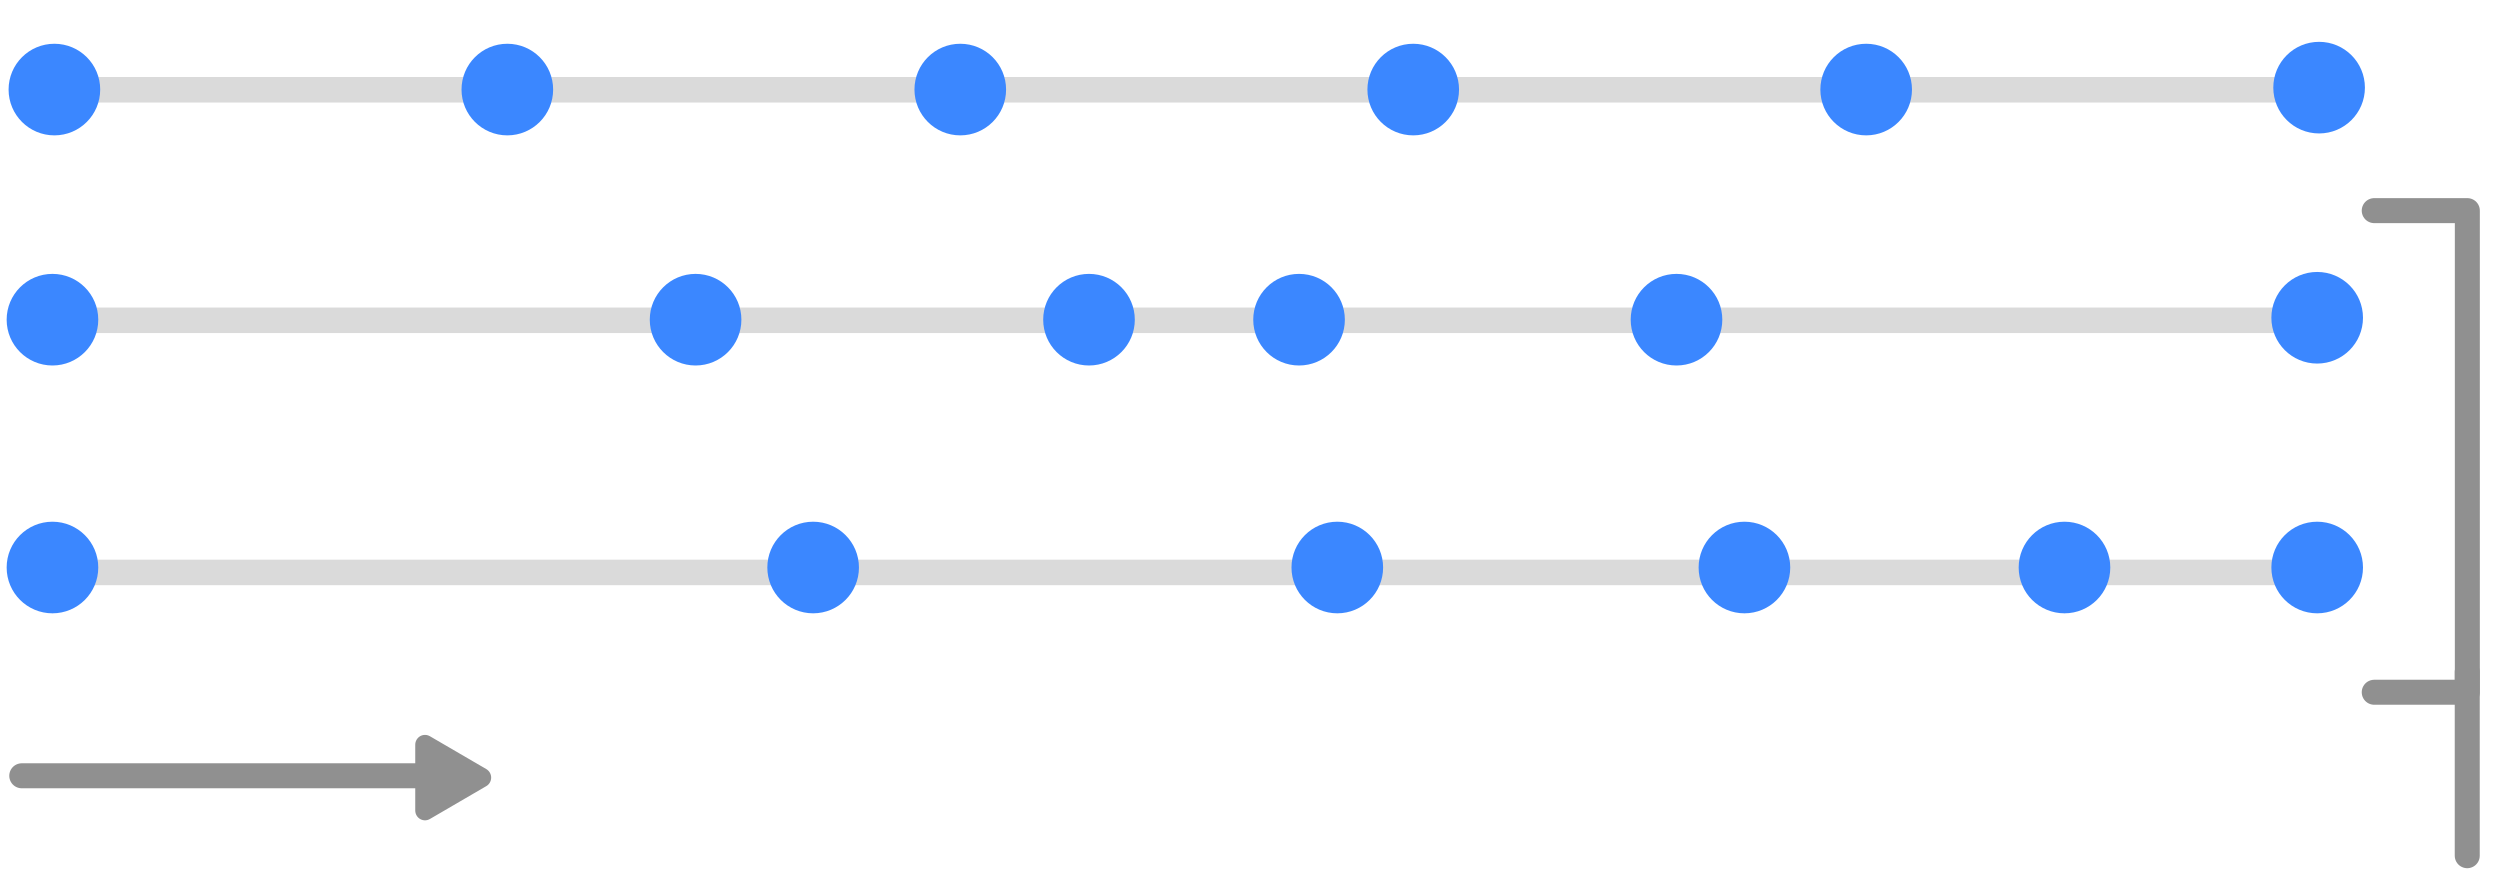 <?xml version="1.0" encoding="UTF-8" standalone="no"?>
<!-- Created with Inkscape (http://www.inkscape.org/) -->

<svg
   width="300"
   height="105"
   id="svg2860"
   version="1.1"
   sodipodi:docname="FEM_MeshTransfiniteCurveLight.svg"
   inkscape:version="1.4.1 (93de688d07, 2025-03-30)"
   xmlns:inkscape="http://www.inkscape.org/namespaces/inkscape"
   xmlns:sodipodi="http://sodipodi.sourceforge.net/DTD/sodipodi-0.dtd"
   xmlns:xlink="http://www.w3.org/1999/xlink"
   xmlns="http://www.w3.org/2000/svg"
   xmlns:svg="http://www.w3.org/2000/svg"
   xmlns:rdf="http://www.w3.org/1999/02/22-rdf-syntax-ns#"
   xmlns:cc="http://creativecommons.org/ns#"
   xmlns:dc="http://purl.org/dc/elements/1.1/">
  <sodipodi:namedview
     id="namedview1"
     pagecolor="#505050"
     bordercolor="#eeeeee"
     borderopacity="1"
     inkscape:showpageshadow="0"
     inkscape:pageopacity="0"
     inkscape:pagecheckerboard="0"
     inkscape:deskcolor="#505050"
     inkscape:zoom="12.210937"
     inkscape:cx="273.19771"
     inkscape:cy="48.030712"
     inkscape:window-width="3200"
     inkscape:window-height="1772"
     inkscape:window-x="0"
     inkscape:window-y="0"
     inkscape:window-maximized="1"
     inkscape:current-layer="layer1"
     showguides="true"
     showgrid="false" />
  <defs
     id="defs2862">
    <linearGradient
       gradientTransform="translate(0,-4)"
       xlink:href="#linearGradient3767"
       id="linearGradient3773"
       x1="22.117"
       y1="55.718"
       x2="17.329"
       y2="21.311"
       gradientUnits="userSpaceOnUse" />
    <linearGradient
       id="linearGradient3767">
      <stop
         style="stop-color:#edd400;stop-opacity:1"
         offset="0"
         id="stop3769" />
      <stop
         style="stop-color:#fce94f;stop-opacity:1"
         offset="1"
         id="stop3771" />
    </linearGradient>
    <linearGradient
       gradientTransform="translate(0,-4)"
       xlink:href="#linearGradient3777"
       id="linearGradient3783"
       x1="53.897"
       y1="51.18"
       x2="47.502"
       y2="21.837"
       gradientUnits="userSpaceOnUse" />
    <linearGradient
       id="linearGradient3777">
      <stop
         style="stop-color:#c4a000;stop-opacity:1"
         offset="0"
         id="stop3779" />
      <stop
         style="stop-color:#edd400;stop-opacity:1"
         offset="1"
         id="stop3781" />
    </linearGradient>
  </defs>
  <g
     id="layer1"
     style="display:inline">
    <path
       style="fill:#3b87ff;stroke:#dadada;stroke-width:3.063;stroke-linecap:round;stroke-linejoin:round;stroke-opacity:1"
       d="M 3.384,10.775 H 280.083"
       id="path1" />
    <circle
       style="display:inline;fill:#3b87ff;fill-opacity:1;stroke:none;stroke-width:4.704;stroke-linecap:round;stroke-linejoin:round;stroke-dasharray:none;stroke-opacity:1"
       id="circle1"
       cx="6.527"
       cy="10.748"
       r="5.497" />
    <circle
       style="display:inline;fill:#3b87ff;fill-opacity:1;stroke:none;stroke-width:4.704;stroke-linecap:round;stroke-linejoin:round;stroke-dasharray:none;stroke-opacity:1"
       id="circle2"
       cx="115.233"
       cy="10.748"
       r="5.497" />
    <circle
       style="display:inline;fill:#3b87ff;fill-opacity:1;stroke:none;stroke-width:4.704;stroke-linecap:round;stroke-linejoin:round;stroke-dasharray:none;stroke-opacity:1"
       id="circle3"
       cx="278.293"
       cy="10.517"
       r="5.497" />
    <circle
       style="display:inline;fill:#3b87ff;fill-opacity:1;stroke:none;stroke-width:4.704;stroke-linecap:round;stroke-linejoin:round;stroke-dasharray:none;stroke-opacity:1"
       id="circle4"
       cx="223.94"
       cy="10.748"
       r="5.497" />
    <circle
       style="display:inline;fill:#3b87ff;fill-opacity:1;stroke:none;stroke-width:4.704;stroke-linecap:round;stroke-linejoin:round;stroke-dasharray:none;stroke-opacity:1"
       id="circle5"
       cx="169.587"
       cy="10.748"
       r="5.497" />
    <circle
       style="display:inline;fill:#3b87ff;fill-opacity:1;stroke:none;stroke-width:4.704;stroke-linecap:round;stroke-linejoin:round;stroke-dasharray:none;stroke-opacity:1"
       id="circle6"
       cx="60.88"
       cy="10.748"
       r="5.497" />
    <path
       style="fill:#3b87ff;stroke:#dadada;stroke-width:3.063;stroke-linecap:round;stroke-linejoin:round;stroke-opacity:1"
       d="M 3.166,38.439 H 279.866"
       id="path6" />
    <circle
       style="display:inline;fill:#3b87ff;fill-opacity:1;stroke:none;stroke-width:4.704;stroke-linecap:round;stroke-linejoin:round;stroke-dasharray:none;stroke-opacity:1"
       id="circle7"
       cx="6.295"
       cy="38.363"
       r="5.497" />
    <circle
       style="display:inline;fill:#3b87ff;fill-opacity:1;stroke:none;stroke-width:4.704;stroke-linecap:round;stroke-linejoin:round;stroke-dasharray:none;stroke-opacity:1"
       id="circle8"
       cx="130.68"
       cy="38.363"
       r="5.497" />
    <circle
       style="display:inline;fill:#3b87ff;fill-opacity:1;stroke:none;stroke-width:4.704;stroke-linecap:round;stroke-linejoin:round;stroke-dasharray:none;stroke-opacity:1"
       id="circle9"
       cx="278.062"
       cy="38.131"
       r="5.497" />
    <circle
       style="display:inline;fill:#3b87ff;fill-opacity:1;stroke:none;stroke-width:4.704;stroke-linecap:round;stroke-linejoin:round;stroke-dasharray:none;stroke-opacity:1"
       id="circle10"
       cx="201.18"
       cy="38.363"
       r="5.497" />
    <circle
       style="display:inline;fill:#3b87ff;fill-opacity:1;stroke:none;stroke-width:4.704;stroke-linecap:round;stroke-linejoin:round;stroke-dasharray:none;stroke-opacity:1"
       id="circle11"
       cx="155.886"
       cy="38.363"
       r="5.497" />
    <circle
       style="display:inline;fill:#3b87ff;fill-opacity:1;stroke:none;stroke-width:4.704;stroke-linecap:round;stroke-linejoin:round;stroke-dasharray:none;stroke-opacity:1"
       id="circle12"
       cx="83.47"
       cy="38.363"
       r="5.497" />
    <path
       style="fill:#3b87ff;stroke:#dadada;stroke-width:3.063;stroke-linecap:round;stroke-linejoin:round;stroke-opacity:1"
       d="M 3.166,68.691 H 279.866"
       id="path12" />
    <circle
       style="display:inline;fill:#3b87ff;fill-opacity:1;stroke:none;stroke-width:4.704;stroke-linecap:round;stroke-linejoin:round;stroke-dasharray:none;stroke-opacity:1"
       id="circle13"
       cx="6.295"
       cy="68.102"
       r="5.497" />
    <circle
       style="display:inline;fill:#3b87ff;fill-opacity:1;stroke:none;stroke-width:4.704;stroke-linecap:round;stroke-linejoin:round;stroke-dasharray:none;stroke-opacity:1"
       id="circle14"
       cx="160.476"
       cy="68.102"
       r="5.497" />
    <circle
       style="display:inline;fill:#3b87ff;fill-opacity:1;stroke:none;stroke-width:4.704;stroke-linecap:round;stroke-linejoin:round;stroke-dasharray:none;stroke-opacity:1"
       id="circle15"
       cx="278.062"
       cy="68.102"
       r="5.497" />
    <circle
       style="display:inline;fill:#3b87ff;fill-opacity:1;stroke:none;stroke-width:4.704;stroke-linecap:round;stroke-linejoin:round;stroke-dasharray:none;stroke-opacity:1"
       id="circle16"
       cx="247.738"
       cy="68.102"
       r="5.497" />
    <circle
       style="display:inline;fill:#3b87ff;fill-opacity:1;stroke:none;stroke-width:4.704;stroke-linecap:round;stroke-linejoin:round;stroke-dasharray:none;stroke-opacity:1"
       id="circle17"
       cx="209.33"
       cy="68.102"
       r="5.497" />
    <circle
       style="display:inline;fill:#3b87ff;fill-opacity:1;stroke:none;stroke-width:4.704;stroke-linecap:round;stroke-linejoin:round;stroke-dasharray:none;stroke-opacity:1"
       id="circle18"
       cx="97.577"
       cy="68.102"
       r="5.497" />
    <path
       style="fill:#3b87ff;fill-opacity:1;stroke:#909090;stroke-width:3;stroke-linecap:round;stroke-linejoin:round;stroke-dasharray:none;stroke-opacity:1"
       d="m 2.612,93.094 h 49.278"
       id="path23" />
    <path
       sodipodi:type="star"
       style="fill:#909090;fill-opacity:1;stroke:#909090;stroke-width:3.171;stroke-linecap:round;stroke-linejoin:round;stroke-dasharray:none;stroke-opacity:1"
       id="path25"
       inkscape:flatsided="true"
       sodipodi:sides="3"
       sodipodi:cx="-27.564047"
       sodipodi:cy="136.19881"
       sodipodi:r1="6.1152244"
       sodipodi:r2="3.0576122"
       sodipodi:arg1="1.0471976"
       sodipodi:arg2="2.0943951"
       inkscape:rounded="0"
       inkscape:randomized="0"
       d="m -24.506,141.495 -9.173,-5.296 9.173,-5.296 z"
       inkscape:transform-center-x="-1.1282634"
       transform="matrix(-0.738,0,0,-0.745,32.914,194.781)"
       inkscape:transform-center-y="-3.2242485e-06" />
    <path
       style="fill:none;fill-opacity:1;stroke:#909090;stroke-width:3;stroke-linecap:round;stroke-linejoin:round;stroke-dasharray:none;stroke-opacity:1"
       d="m 284.908,25.276 h 11.172 v 57.795 h -11.172"
       id="path26" />
    <path
       style="fill:none;fill-opacity:1;stroke:#909090;stroke-width:3;stroke-linecap:round;stroke-linejoin:round;stroke-dasharray:none;stroke-opacity:1"
       d="M 296.069,80.637 V 102.684"
       id="path27" />
  </g>
</svg>
